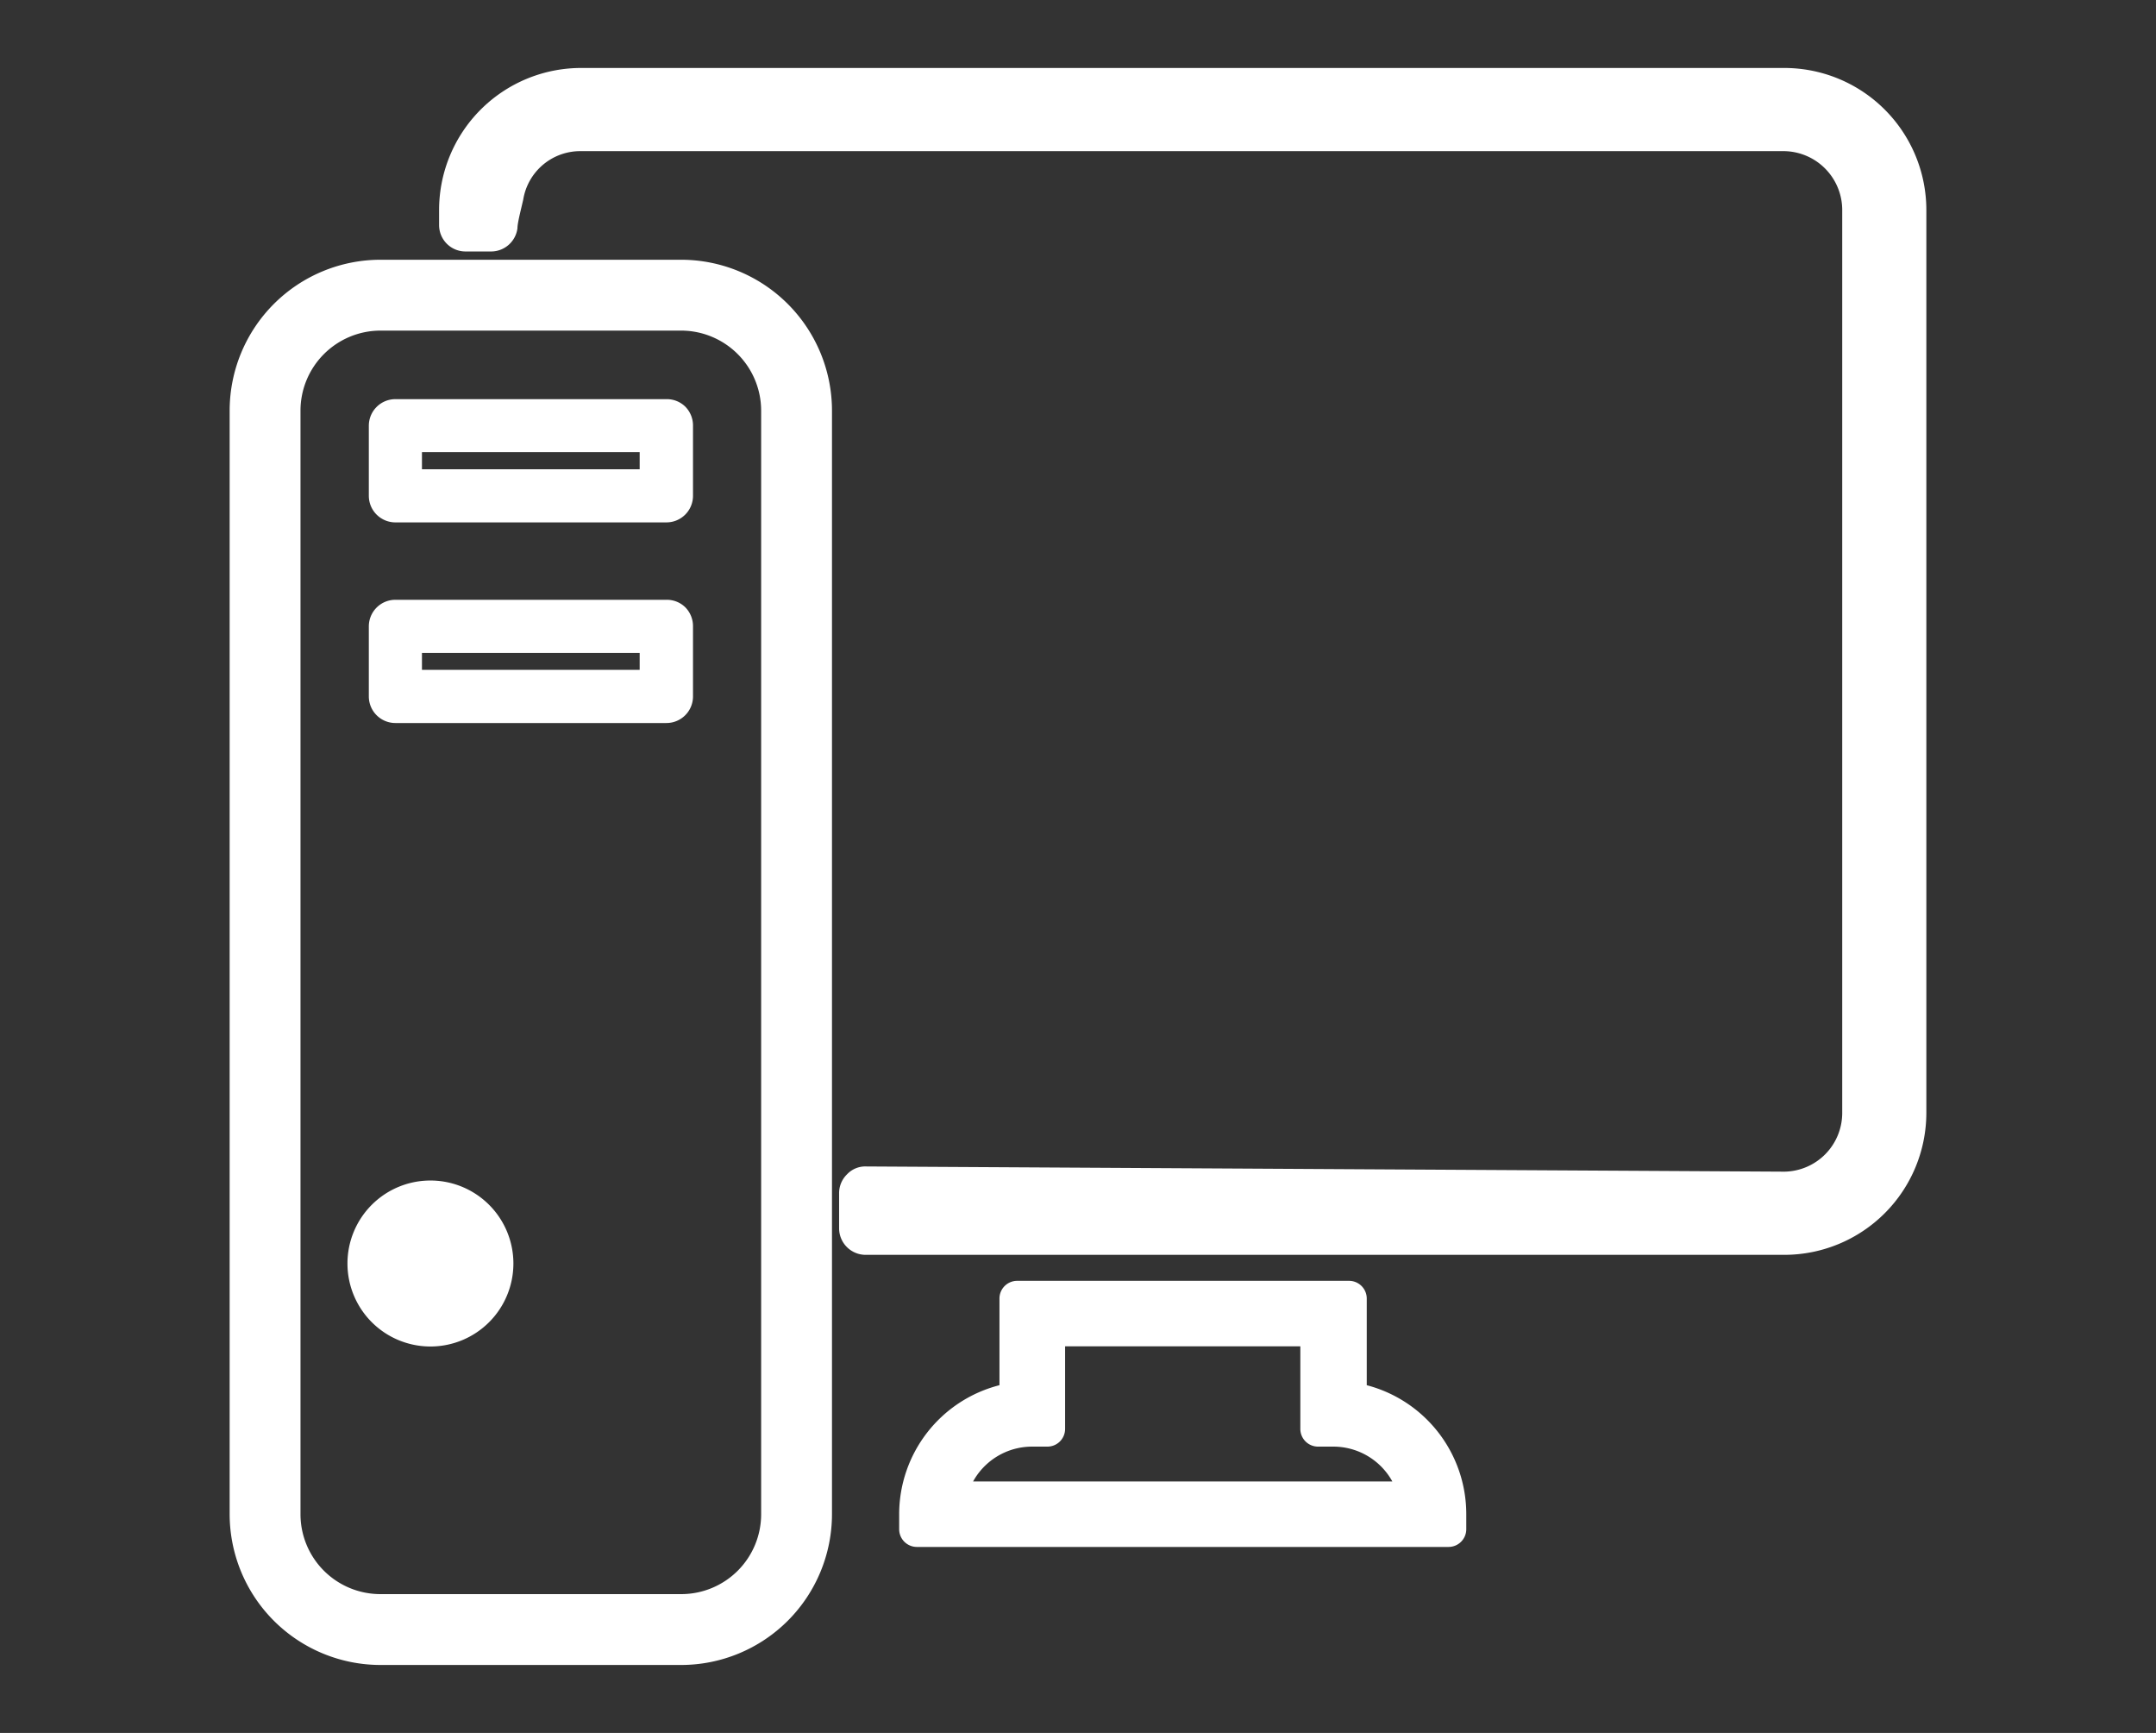 <svg id="Capa_1" data-name="Capa 1" xmlns="http://www.w3.org/2000/svg" viewBox="0 0 112 90"><rect x="0" y="0" width="112" height="90" fill="#333333" stroke="none"/><defs><style>.cls-1{fill:#fff;}</style></defs><title>ICONOS-WEB-desarrollo-proyectos</title><path class="cls-1" d="M35.39,13.49H19.76a7.84,7.84,0,0,0-7.83,7.83V78.64a7.84,7.84,0,0,0,7.83,7.83H35.39a7.84,7.84,0,0,0,7.83-7.83V21.32A7.84,7.84,0,0,0,35.39,13.49Zm0,69.3H19.76a4.15,4.15,0,0,1-4.15-4.15V21.32a4.16,4.16,0,0,1,4.15-4.15H35.39a4.16,4.16,0,0,1,4.15,4.15V78.64A4.15,4.15,0,0,1,35.39,82.79Z"/><path class="cls-1" d="M22.36,61.31a4.31,4.31,0,1,0,4.31,4.3A4.31,4.31,0,0,0,22.36,61.31Z"/><path class="cls-1" d="M34.61,31.15H20.54a1.38,1.38,0,0,0-1.38,1.38v3.64a1.38,1.38,0,0,0,1.38,1.38H34.61A1.38,1.38,0,0,0,36,36.17V32.53a1.39,1.39,0,0,0-.41-1A1.37,1.37,0,0,0,34.61,31.15Zm-1.38,3.64H21.92v-.88H33.23Z"/><path class="cls-1" d="M34.61,20.73H20.54a1.38,1.38,0,0,0-1.38,1.38v3.64a1.38,1.38,0,0,0,1.38,1.38H34.61A1.38,1.38,0,0,0,36,25.75V22.11a1.39,1.39,0,0,0-.41-1A1.37,1.37,0,0,0,34.61,20.73Zm-1.38,3.64H21.92v-.89H33.23Z"/><path class="cls-1" d="M71,71.94v-4.5a.92.92,0,0,0-.92-.92H52.84a.92.92,0,0,0-.92.92v4.5a6.92,6.92,0,0,0-5.21,6.7v.78a.92.92,0,0,0,.92.92H75.25a.92.92,0,0,0,.92-.92v-.78A6.92,6.92,0,0,0,71,71.94ZM55.33,74.21V69.92H67.55v4.29a.92.92,0,0,0,.92.92h.79a3.5,3.5,0,0,1,3.07,1.81H50.55a3.5,3.5,0,0,1,3.07-1.81h.79A.92.92,0,0,0,55.33,74.21Z"/><path class="cls-1" d="M92.7,3.53H30.18a7.38,7.38,0,0,0-7.37,7.37v.79a1.37,1.37,0,0,0,1.38,1.37h1.32a1.38,1.38,0,0,0,1.37-1.2c0-.29.19-1,.3-1.49a3,3,0,0,1,3-2.52H92.7a3.06,3.06,0,0,1,3,3.05V57.8a3.05,3.05,0,0,1-3,3.05L45,60.58a1.3,1.3,0,0,0-1,.41,1.36,1.36,0,0,0-.41,1v1.83A1.38,1.38,0,0,0,45,65.17H92.7a7.38,7.38,0,0,0,7.37-7.37V10.9A7.38,7.38,0,0,0,92.7,3.53Z"/></svg>